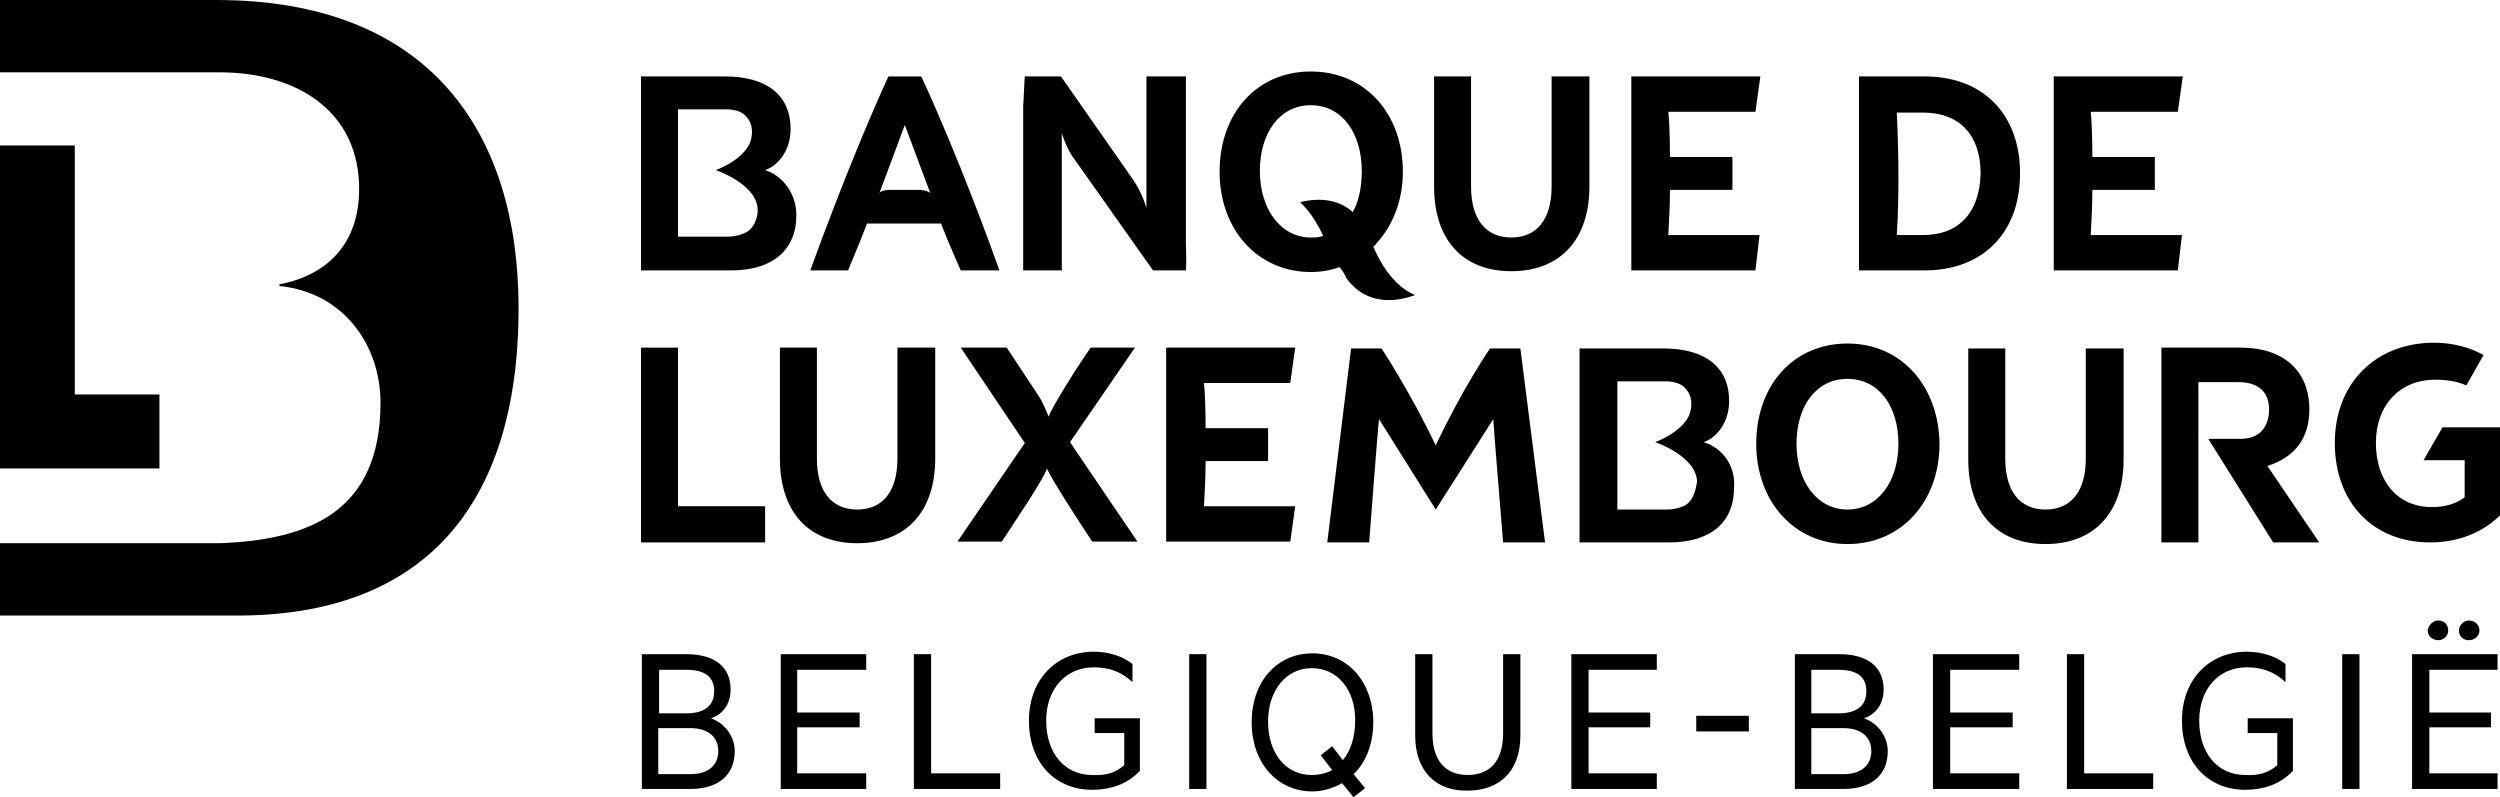<?xml version="1.0" encoding="utf-8"?>
<!-- Generator: Adobe Illustrator 23.0.1, SVG Export Plug-In . SVG Version: 6.00 Build 0)  -->
<svg version="1.1" id="Layer_1" xmlns="http://www.w3.org/2000/svg" xmlns:xlink="http://www.w3.org/1999/xlink" x="0px" y="0px"
	 viewBox="0 0 304.2 97" style="enable-background:new 0 0 304.2 97;" xml:space="preserve">
<title>logo_bdl-white</title>
<g>
	<path d="M89.4,91.4c0,3-2.1,4.6-5.4,4.6h-5.9V79.6h5.4c3.4,0,5.4,1.5,5.4,4.3c0,1.9-1.1,3.1-2.4,3.5C88.2,88,89.4,89.6,89.4,91.4z
		 M83.5,86.8c2.2,0,3.4-0.9,3.4-2.7c0-1.8-1.2-2.6-3.4-2.6h-3.3v5.3H83.5z M80.1,94.2H84c2.2,0,3.4-1.1,3.4-2.8
		c0-1.7-1.2-2.8-3.4-2.8h-3.9V94.2z"/>
	<polygon points="105.4,79.6 105.4,81.5 97,81.5 97,86.7 104.6,86.7 104.6,88.5 97,88.5 97,94.1 105.4,94.1 105.4,96 95,96 95,79.6 
			"/>
	<polygon points="111.2,79.6 113.3,79.6 113.3,94.1 121.7,94.1 121.7,96 111.2,96 	"/>
	<path d="M136.8,93.1v-3.9h-3.6v-1.8h5.5v6.4c-1.6,1.7-3.7,2.3-5.8,2.3c-4.6,0-7.7-3.4-7.7-8.4c0-5.1,3.4-8.4,7.9-8.4
		c1.9,0,3.6,0.6,4.7,1.5v2.2c-1.4-1.3-2.9-1.8-4.7-1.8c-3.4,0-5.8,2.6-5.8,6.5c0,3.9,2.2,6.6,5.6,6.6
		C134.6,94.4,135.8,94,136.8,93.1z"/>
	<rect x="144.7" y="79.6" width="2.1" height="16.4"/>
	<path d="M163.3,95.3c-1.1,0.6-2.3,1-3.6,1c-4.3,0-7.4-3.5-7.4-8.4c0-5,3.1-8.4,7.4-8.4c4.3,0,7.4,3.5,7.4,8.4
		c0,2.6-0.9,4.9-2.4,6.3l1.4,1.7l-1.4,1.1L163.3,95.3z M159.6,81.3c-3.1,0-5.3,2.7-5.3,6.5c0,3.8,2.1,6.5,5.3,6.5
		c0.9,0,1.8-0.2,2.5-0.6l-1.4-1.8l1.4-1.1l1.3,1.7c0.9-1.1,1.5-2.7,1.5-4.9C164.9,84,162.8,81.3,159.6,81.3z"/>
	<path d="M172.2,89.5v-9.9h2.1v9.6c0,3.5,1.7,5.1,4.3,5.1c2.6,0,4.3-1.6,4.3-5.1v-9.6h2.1v9.9c0,4.5-2.7,6.7-6.4,6.7
		C174.9,96.3,172.2,94,172.2,89.5z"/>
	<polygon points="201.6,79.6 201.6,81.5 193.3,81.5 193.3,86.7 200.8,86.7 200.8,88.5 193.3,88.5 193.3,94.1 201.6,94.1 201.6,96 
		191.2,96 191.2,79.6 	"/>
	<rect x="206.4" y="87.1" width="6.4" height="1.9"/>
	<path d="M229.7,91.4c0,3-2.1,4.6-5.4,4.6h-5.9V79.6h5.4c3.4,0,5.4,1.5,5.4,4.3c0,1.9-1.1,3.1-2.4,3.5
		C228.5,88,229.7,89.6,229.7,91.4z M223.7,86.8c2.2,0,3.4-0.9,3.4-2.7c0-1.8-1.2-2.6-3.4-2.6h-3.3v5.3H223.7z M220.4,94.2h3.9
		c2.2,0,3.4-1.1,3.4-2.8c0-1.7-1.2-2.8-3.4-2.8h-3.9V94.2z"/>
	<polygon points="245.7,79.6 245.7,81.5 237.3,81.5 237.3,86.7 244.9,86.7 244.9,88.5 237.3,88.5 237.3,94.1 245.7,94.1 245.7,96 
		235.2,96 235.2,79.6 	"/>
	<polygon points="251.5,79.6 253.6,79.6 253.6,94.1 262,94.1 262,96 251.5,96 	"/>
	<path d="M277.1,93.1v-3.9h-3.6v-1.8h5.5v6.4c-1.6,1.7-3.7,2.3-5.8,2.3c-4.6,0-7.7-3.4-7.7-8.4c0-5.1,3.4-8.4,7.9-8.4
		c1.9,0,3.6,0.6,4.7,1.5v2.2c-1.4-1.3-2.9-1.8-4.7-1.8c-3.4,0-5.8,2.6-5.8,6.5c0,3.9,2.2,6.6,5.6,6.6
		C274.9,94.4,276.1,94,277.1,93.1z"/>
	<path d="M287.1,96H285V79.6h2.1V96z M296.7,75.5c0.7,0,1.2,0.5,1.2,1.2c0,0.7-0.6,1.2-1.2,1.2c-0.7,0-1.3-0.5-1.3-1.2
		C295.5,76.1,296,75.5,296.7,75.5z M300.4,75.5c0.7,0,1.3,0.5,1.3,1.2c0,0.7-0.6,1.2-1.3,1.2c-0.7,0-1.2-0.5-1.2-1.2
		C299.2,76.1,299.8,75.5,300.4,75.5z"/>
	<polygon points="303.9,79.6 303.9,81.5 295.6,81.5 295.6,86.7 303.1,86.7 303.1,88.5 295.6,88.5 295.6,94.1 303.9,94.1 303.9,96 
		293.5,96 293.5,79.6 	"/>
</g>
<g>
	<path id="XMLID_237_" d="M26.3,0H0v8.8h26.7c9.4,0,17,4.7,17,14.2c0,6.3-3.5,10.4-9.7,11.6v0.2c7.9,0.8,12.3,7.3,12.3,14.2
		c0,13.3-8.7,16.7-19.6,17.1H0v8.8h28.9c22.3,0,34.2-13,34.2-37.4C63.1,16,52.2,0,26.3,0z"/>
	<polygon id="XMLID_235_" points="0,17.7 0,57 19.4,57 19.4,48 9.1,48 9.1,17.7 	"/>
	<g>
		<g id="XMLID_230_">
			<path id="XMLID_234_" d="M193.4,9.3h-4.6v13.4c0,4-1.8,6.2-4.9,6.2c-3.1,0-4.9-2.2-4.9-6.2V9.3h-4.5v13.4
				c0,6.5,3.5,10.3,9.4,10.3c5.9,0,9.5-3.8,9.5-10.3V9.3z"/>
			<path id="XMLID_231_" d="M224.8,62c-3.7,0-6.2-3.4-6.2-8c0-4.6,2.4-7.9,6.2-7.9c3.8,0,6.2,3.3,6.2,7.9
				C231,58.6,228.5,62,224.8,62z M224.8,41.8c-6.6,0-11.1,5.1-11.1,12.2c0,7,4.6,12.2,11.1,12.2c6.6,0,11.2-5.2,11.2-12.2
				C235.9,46.9,231.3,41.8,224.8,41.8z"/>
		</g>
		<polygon id="XMLID_229_" points="82.5,42.3 78,42.3 78,66 93.1,66 93.1,61.6 82.5,61.6 		"/>
		<path id="XMLID_228_" d="M144.3,29.6V9.3h-4.8v16c0,0-0.5-1.8-1.6-3.4l-8.8-12.6h-4.4c-0.1,1.1-0.1,2.4-0.2,3.6v20h4.7V16.2
			c0,0,0.4,1.4,1.2,2.7l9.9,14h4C144.4,31.9,144.3,30.4,144.3,29.6z"/>
		<path id="XMLID_225_" d="M111.6,23.1h-3.1c-1,0-1.4,0.2-1.5,0.4c0.2-0.5,3.1-8.3,3.1-8.3l0,0l0,0c0,0,2.9,7.8,3.1,8.3
			C113.1,23.4,112.7,23.1,111.6,23.1z M121.6,32.9c0-0.1-0.1-0.2-0.1-0.3c-0.7-2-4.9-13.6-9.4-23.3l0,0h-4
			c-4.9,10.7-9.5,23.6-9.5,23.6h4.6c0.2-0.6,1.2-2.8,2.3-5.7h9c1.1,2.8,2.1,5,2.4,5.7H121.6z"/>
		<path id="XMLID_224_" d="M109.2,55.8c0,4-1.8,6.2-4.9,6.2c-3.1,0-4.9-2.2-4.9-6.2V42.3h-4.5v13.5c0,6.5,3.5,10.3,9.4,10.3
			c5.9,0,9.5-3.8,9.5-10.3V42.3h-4.6V55.8z"/>
		<path id="XMLID_223_" d="M253.8,55.8c0,4-1.8,6.2-4.9,6.2c-3.1,0-4.9-2.2-4.9-6.2V42.4h-4.5v13.5c0,6.5,3.5,10.3,9.4,10.3
			c5.9,0,9.5-3.8,9.5-10.3V42.4h-4.6V55.8z"/>
		<path id="XMLID_220_" d="M159.5,28.9c-3.7,0-6.2-3.5-6.2-8.1c0-4.6,2.4-8,6.2-8c3.8,0,6.2,3.4,6.2,8c0,2.1-0.4,3.8-1.1,5
			c-1.1-1-3.1-2-6.4-1.2c0,0,1.6,1.4,2.8,4.1C160.5,28.9,160,28.9,159.5,28.9z M163.8,33.8c0.7,1,3.1,4,8.4,2.1c0,0-3-0.9-5.1-5.9
			c0.3-0.2,0.4-0.4,0.4-0.4c2-2.2,3.2-5.2,3.2-8.7c0-7.1-4.6-12.2-11.2-12.2c-6.6,0-11.1,5.1-11.1,12.2c0,7,4.6,12.2,11.1,12.2
			c1.2,0,2.4-0.2,3.5-0.6C163.4,33,163.7,33.5,163.8,33.8z"/>
		<path id="XMLID_219_" d="M297.2,52l-2.3,4h5v4.5c-1,0.8-2.4,1.2-4,1.2c-4.2,0-6.8-3.2-6.8-7.8c0-4.7,3-7.7,7.2-7.7
			c1.4,0,2.7,0.2,3.8,0.7l2.1-3.7c-1.6-0.9-3.7-1.5-6-1.5c-7.1,0-12.1,4.9-12.1,12.2c0,7.1,4.5,12.1,11.6,12.1c3.1,0,6.2-1,8.5-3.3
			V52H297.2z"/>
		<path id="XMLID_218_" d="M138.1,42.3h-5.4l-1.8,2.7c-1.4,2.2-3.1,5-3.3,5.7c-0.1-0.3-0.5-1.2-0.9-2c-0.2-0.4-3.7-5.6-4.2-6.4h-5.6
			l7.8,11.6l-8.2,12h5.4l2.3-3.5c1.4-2.1,3-4.7,3.2-5.4c0.4,1.2,5.5,8.9,5.5,8.9h5.5l-8.2-12.1L138.1,42.3z"/>
		<path id="XMLID_166_" d="M281,49.8c0-4.8-3.3-7.5-8.3-7.5H263V66h4.5V46.5h4.9c2.5,0,3.7,1.3,3.7,3.3c0,2-1,3.6-3.5,3.6h-3.9
			l7.9,12.6h5.6l-6.3-9.3C279.3,55.6,281,53.3,281,49.8z"/>
		<path id="XMLID_7_" d="M82.5,28.9V13.3h5.5c0.4,0,2.1-0.1,2.9,1c1,1.2,0.5,2.8,0.3,3.2c-1,2.1-4.1,3.2-4.1,3.2s5.1,1.7,5.1,4.9
			c0,0,0,1.8-1.3,2.6c0,0-0.9,0.6-2.4,0.6H82.5z M96.9,26.2c0-2.6-1.6-4.8-3.8-5.5c1.7-0.6,3.1-2.5,3.1-5c0-4.2-3-6.4-8-6.4H78v23.6
			H89C93.9,32.9,96.9,30.5,96.9,26.2z"/>
		<path id="XMLID_159_" d="M214.1,28.6H203c0.1-1.8,0.2-3.7,0.2-5.5h7.6v-4h-7.6c0-2.6-0.1-4.6-0.2-5.5h10.6l0.6-4.3h-15.7v23.6
			h15.1L214.1,28.6z"/>
		<path id="XMLID_158_" d="M265.5,28.6h-11.1c0.1-1.8,0.2-3.7,0.2-5.5h7.6v-4h-7.6c0-2.6-0.1-4.6-0.2-5.5H265l0.6-4.3h-15.7v23.6
			H265L265.5,28.6z"/>
		<path id="XMLID_6_" d="M157.6,42.3h-15.7v23.6H157l0.6-4.3h-11.1c0.1-1.8,0.2-3.7,0.2-5.5h7.6v-4h-7.6c0-2.6-0.1-4.6-0.2-5.5H157
			L157.6,42.3z"/>
		<path id="XMLID_1_" d="M205.2,61.4c0,0-0.9,0.6-2.4,0.6h-6V46.4h5.5c0.4,0,2.1-0.1,2.9,1c1,1.2,0.5,2.8,0.3,3.2
			c-1,2.1-4.1,3.2-4.1,3.2s5.1,1.7,5.1,4.9C206.4,58.7,206.4,60.5,205.2,61.4z M207.3,53.8c1.7-0.6,3.1-2.5,3.1-5c0-4.2-3-6.4-8-6.4
			h-10.2V66h10.9c4.9,0,7.9-2.3,7.9-6.7C211.2,56.7,209.6,54.5,207.3,53.8z"/>
		<path id="XMLID_21_" d="M234,28.6h-3.2c0.4-5.9,0.1-12.9,0-14.9c0-0.1,0,0,0,0h3.2c4.5,0,7,2.8,7,7.4
			C240.9,25.7,238.5,28.6,234,28.6z M234.2,9.3h-8v23.6h8c7.1,0,11.6-4.6,11.6-11.8C245.8,13.9,241.3,9.3,234.2,9.3z"/>
		<path id="XMLID_3_" d="M185,42.4h-3.7c0,0-3.3,4.8-6.6,11.8c-3.2-6.7-6.6-11.8-6.6-11.8h-3.7l-2.9,23.6h5.1c0,0,1.1-14.5,1.2-15
			l6.9,11l7-11c0,0.5,1.2,15,1.2,15h5.1L185,42.4z"/>
	</g>
</g>
</svg>
